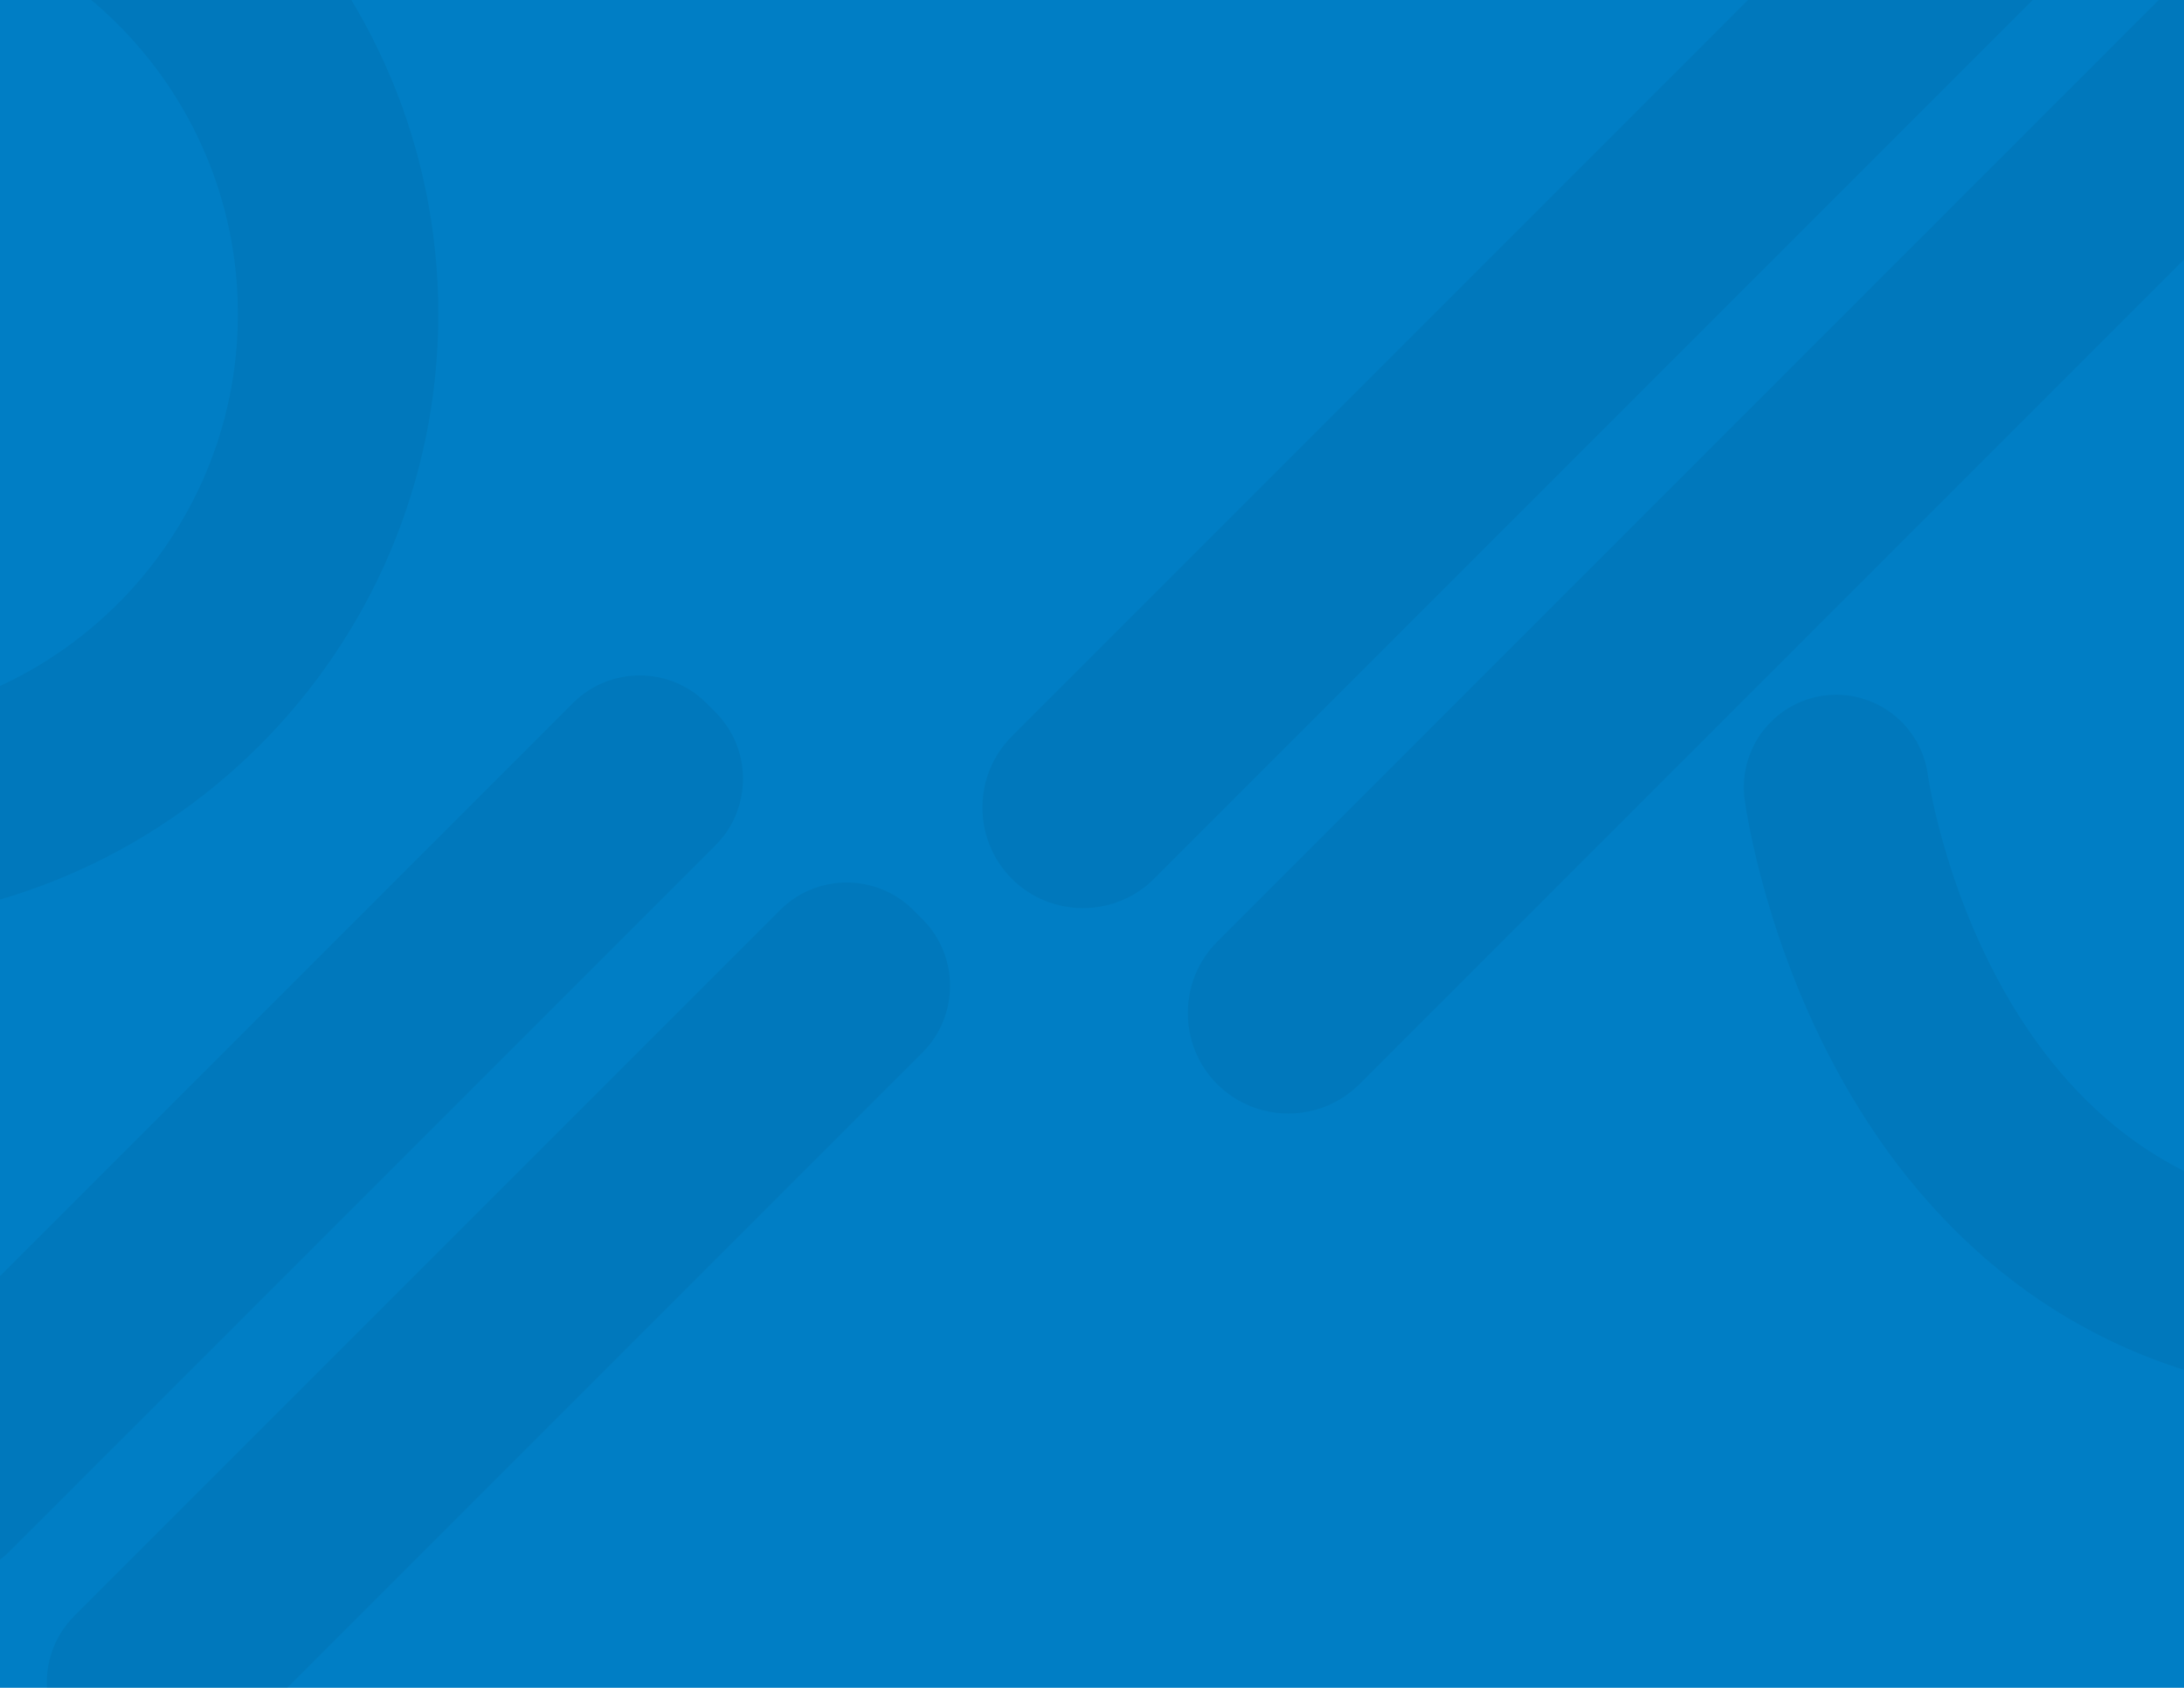 <svg version="1.1" xmlns="http://www.w3.org/2000/svg" xmlns:xlink="http://www.w3.org/1999/xlink" x="0px" y="0px"
	 viewBox="0 0 2600 2009" xml:space="preserve">
<style type="text/css">
	path{fill:#000;opacity:.05;}
	#background{fill:#007ec5;}
	#circle{fill:#000;opacity:.05}
	#arc{fill:none;stroke:#000;opacity:.05;stroke-width:220;stroke-linecap:round;stroke-linejoin:round;stroke-miterlimit:10;}
</style>
<rect id="background" width="2600" height="2009"/>
<g>
<path class="rect_rounded" d="M1449,1290.5L1449,1290.5c-46.6-46.6-46.6-122.9,0-169.5L2632.7-62.8c46.6-46.6,122.9-46.6,169.5,0l0,0
	c46.6,46.6,46.6,122.9,0,169.5L1618.4,1290.5C1571.8,1337.1,1495.6,1337.1,1449,1290.5z"/>
<path class="rect_rounded" d="M1204.5,1046L1204.5,1046c-46.6-46.6-46.6-122.9,0-169.5L2333.2-252.3c46.6-46.6,122.9-46.6,169.5,0l0,0
	c46.6,46.6,46.6,122.9,0,169.5L1373.9,1046C1327.3,1092.6,1251.1,1092.6,1204.5,1046z"/>
<path class="rect_rounded" d="M99.5,2093.1L88.4,2082c-43.6-43.6-43.6-114.8,0-158.4l840.4-840.4c43.6-43.6,114.8-43.6,158.4,0l11.1,11.1
	c43.6,43.6,43.6,114.8,0,158.4l-840.4,840.4C214.3,2136.7,143.1,2136.7,99.5,2093.1z"/>
<path class="rect_rounded" d="M-147,1846.6l-11.1-11.1c-43.6-43.6-43.6-114.8,0-158.4l840.4-840.4c43.6-43.6,114.8-43.6,158.4,0l11.1,11.1
	c43.6,43.6,43.6,114.8,0,158.4L11.4,1846.6C-32.2,1890.2-103.4,1890.2-147,1846.6z"/>
<path id="arc" d="M2186,937c0,0,82,624,654,618s692-618,692-618"/>
<path id="circle" d="M-204.3-352.3c-401,0-726.1,325.1-726.1,726.1s325.1,726.1,726.1,726.1s726.1-325.1,726.1-726.1
	S196.7-352.3-204.3-352.3z M-204.3,861.3c-269.3,0-487.5-218.3-487.5-487.5s218.3-487.5,487.5-487.5s487.5,218.3,487.5,487.5
	S64.9,861.3-204.3,861.3z"/>
</g>
</svg>

